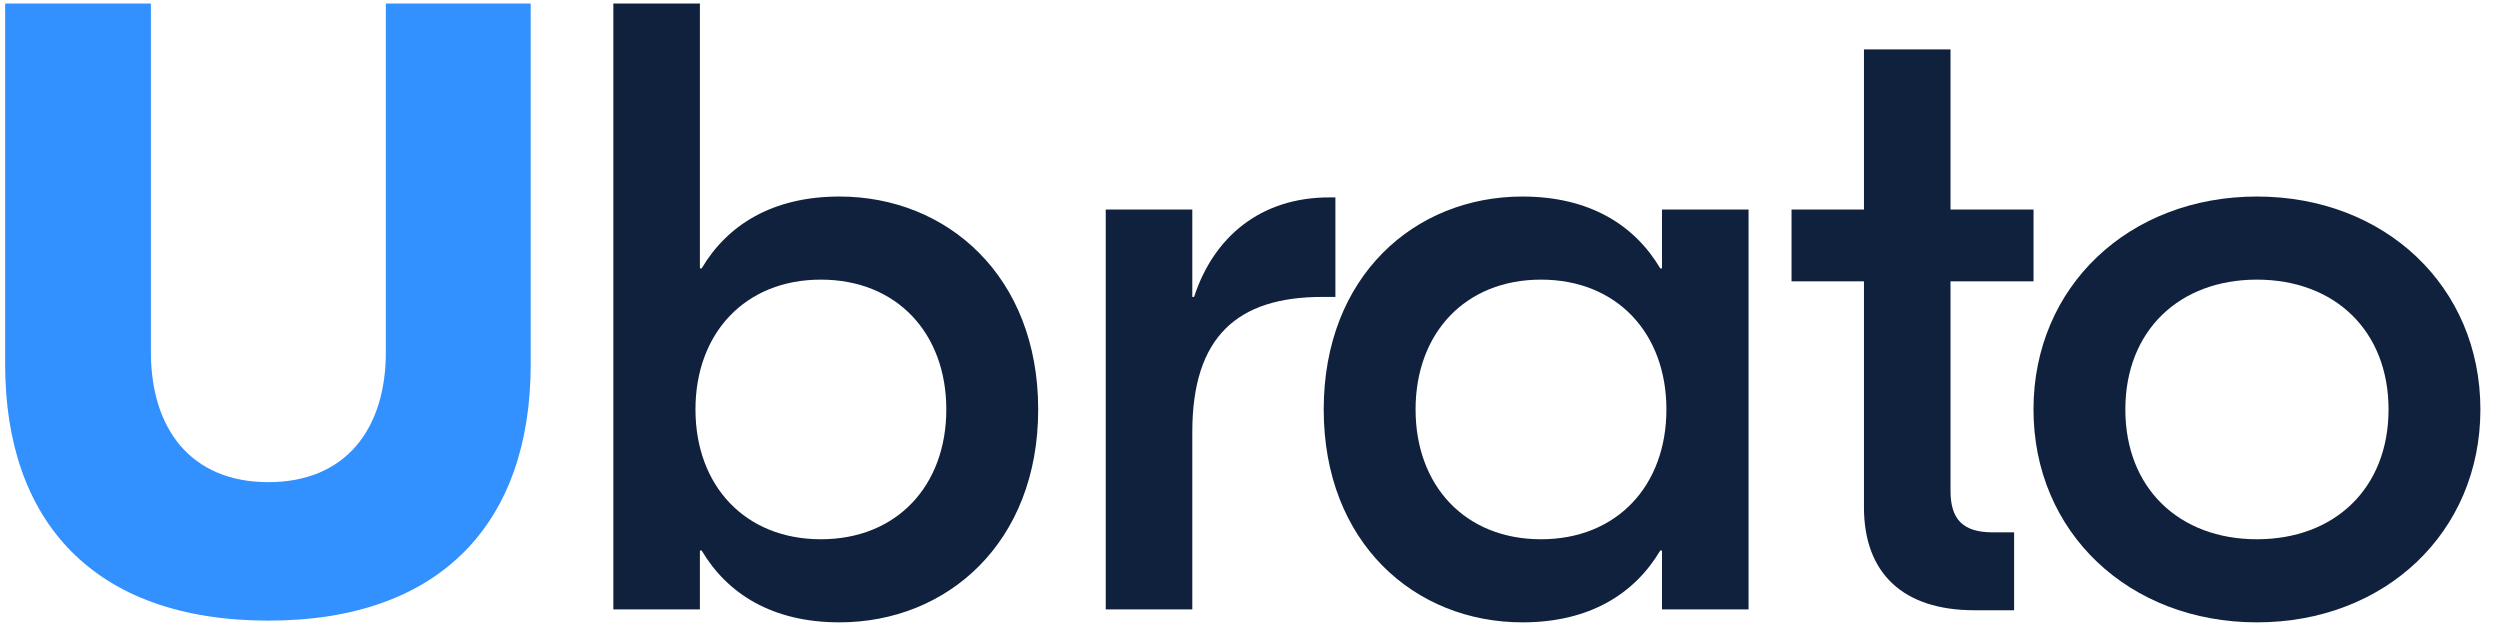 <svg width="101" height="26" viewBox="0 0 101 26" fill="none" xmlns="http://www.w3.org/2000/svg">
<path d="M21.44 0.143V14.723C21.44 21.052 17.872 25.073 10.842 25.073C3.777 25.073 0.208 21.052 0.208 14.723V0.143H6.096V14.234C6.096 17.311 7.702 19.479 10.842 19.479C13.982 19.479 15.588 17.311 15.588 14.234V0.143H21.44Z" fill="#3290FF"/>
<path d="M33.914 25.143C31.202 25.143 29.382 23.989 28.347 22.241H28.276V24.619H24.779V0.143H28.276V10.842H28.347C29.382 9.094 31.202 7.94 33.914 7.94C38.267 7.94 41.943 11.157 41.943 16.542C41.943 21.926 38.267 25.143 33.914 25.143ZM33.164 21.786C36.233 21.786 38.231 19.619 38.231 16.542C38.231 13.465 36.233 11.297 33.164 11.297C30.096 11.297 28.097 13.465 28.097 16.542C28.097 19.619 30.096 21.786 33.164 21.786Z" fill="#0F213C"/>
<path d="M53.95 7.975V11.996H53.415C49.989 11.996 48.169 13.605 48.169 17.451V24.619H44.672V8.465H48.169V11.996H48.241C49.026 9.584 50.917 7.975 53.7 7.975H53.95Z" fill="#0F213C"/>
<path d="M61.507 25.143C57.154 25.143 53.478 21.926 53.478 16.542C53.478 11.157 57.154 7.94 61.507 7.94C64.219 7.94 66.039 9.094 67.074 10.842H67.145V8.465H70.642V24.619H67.145V22.241H67.074C66.039 23.989 64.219 25.143 61.507 25.143ZM62.257 21.786C65.325 21.786 67.323 19.619 67.323 16.542C67.323 13.465 65.325 11.297 62.257 11.297C59.188 11.297 57.189 13.465 57.189 16.542C57.189 19.619 59.188 21.786 62.257 21.786Z" fill="#0F213C"/>
<path d="M82.155 11.367H78.801V19.828C78.801 20.982 79.3 21.507 80.514 21.507H81.37V24.654H79.764C76.874 24.654 75.304 23.15 75.304 20.493V11.367H72.378V8.465H75.304V1.996H78.801V8.465H82.155V11.367Z" fill="#0F213C"/>
<path d="M91.18 7.94C96.355 7.94 100.208 11.577 100.208 16.542C100.208 21.507 96.355 25.143 91.18 25.143C86.006 25.143 82.153 21.507 82.153 16.542C82.153 11.577 86.006 7.94 91.18 7.94ZM91.18 11.297C88.04 11.297 85.864 13.36 85.864 16.542C85.864 19.724 88.04 21.786 91.18 21.786C94.32 21.786 96.497 19.724 96.497 16.542C96.497 13.36 94.32 11.297 91.18 11.297Z" fill="#0F213C"/>
</svg>
